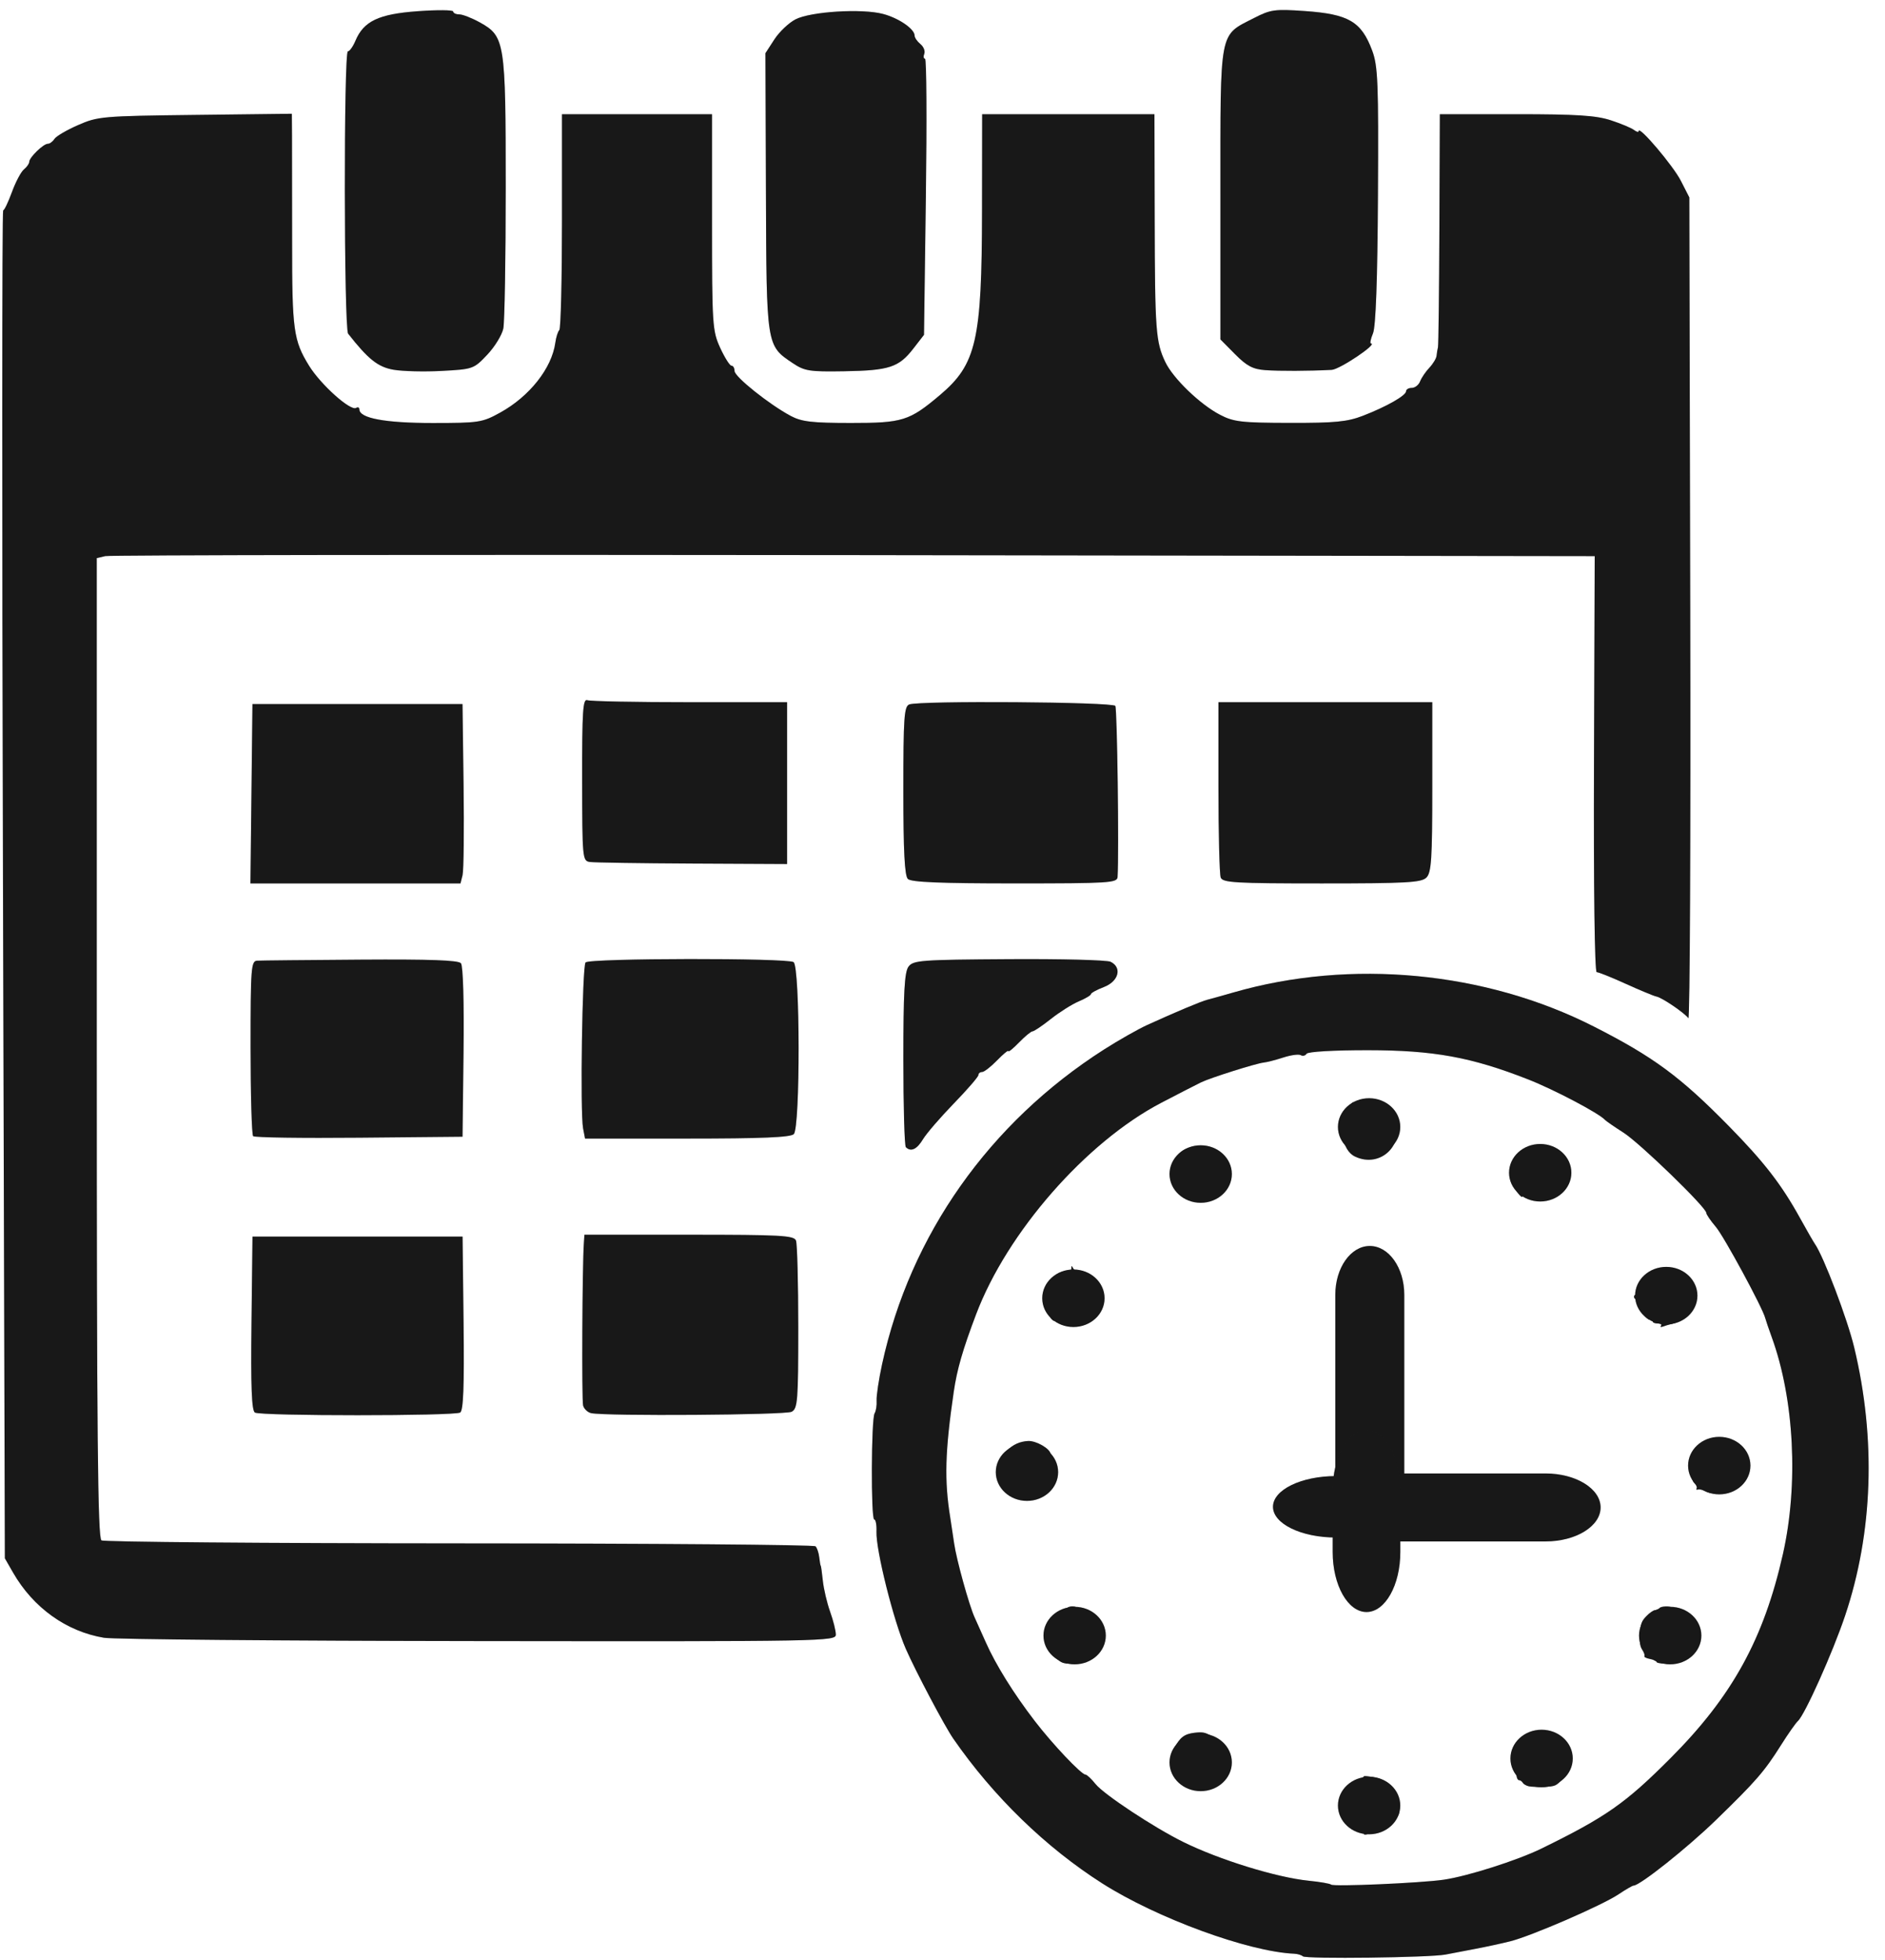 <svg width="101" height="105" viewBox="0 0 101 105" fill="none" xmlns="http://www.w3.org/2000/svg">
<path fill-rule="evenodd" clip-rule="evenodd" d="M5.574 87.738C3.555 87.401 1.78 86.128 0.697 84.242L0.26 83.481L0.16 47.375C0.104 27.517 0.109 11.269 0.17 11.269C0.231 11.269 0.442 10.828 0.639 10.29C0.835 9.751 1.124 9.205 1.281 9.077C1.438 8.948 1.567 8.765 1.567 8.67C1.567 8.436 2.322 7.703 2.562 7.703C2.667 7.703 2.825 7.587 2.914 7.445C3.002 7.303 3.572 6.968 4.18 6.702C5.245 6.235 5.476 6.215 10.462 6.156L15.638 6.094L15.646 7.245C15.65 7.879 15.653 10.447 15.652 12.953C15.649 17.685 15.725 18.239 16.56 19.593C17.184 20.604 18.781 22.035 19.081 21.852C19.177 21.794 19.256 21.829 19.256 21.931C19.256 22.404 20.634 22.661 23.176 22.661C25.663 22.661 25.838 22.634 26.794 22.107C28.374 21.237 29.569 19.724 29.755 18.357C29.795 18.063 29.891 17.759 29.969 17.682C30.047 17.605 30.111 14.972 30.111 11.831V6.118H34.131H38.151V11.899C38.151 17.414 38.172 17.724 38.589 18.635C38.83 19.16 39.102 19.59 39.192 19.59C39.283 19.59 39.358 19.718 39.358 19.875C39.358 20.183 41.221 21.671 42.373 22.284C42.955 22.593 43.51 22.658 45.589 22.659C48.362 22.661 48.723 22.548 50.36 21.166C52.316 19.516 52.608 18.243 52.617 11.319L52.624 6.118H57.24H61.856L61.869 11.715C61.883 17.71 61.928 18.321 62.437 19.392C62.855 20.271 64.298 21.663 65.369 22.22C66.102 22.602 66.514 22.649 69.108 22.655C71.535 22.66 72.19 22.596 73.027 22.273C74.295 21.783 75.339 21.189 75.339 20.957C75.339 20.859 75.478 20.779 75.647 20.779C75.816 20.779 76.015 20.622 76.089 20.432C76.163 20.241 76.386 19.912 76.585 19.701C76.784 19.49 76.959 19.2 76.972 19.057C76.986 18.914 77.02 18.708 77.048 18.599C77.075 18.49 77.109 15.638 77.123 12.26L77.148 6.118H81.233C84.485 6.118 85.52 6.185 86.309 6.444C86.854 6.622 87.412 6.856 87.551 6.963C87.689 7.07 87.802 7.096 87.802 7.022C87.802 6.699 89.647 8.874 90.061 9.684L90.516 10.576L90.565 32.665C90.592 44.814 90.547 54.661 90.464 54.547C90.257 54.26 89.047 53.439 88.75 53.385C88.615 53.36 87.882 53.056 87.121 52.71C86.359 52.364 85.653 52.08 85.552 52.08C85.443 52.08 85.384 47.574 85.407 40.936L85.446 29.793L45.768 29.738C23.945 29.709 5.886 29.733 5.637 29.792L5.185 29.899V56.133C5.185 76.877 5.237 82.4 5.436 82.52C5.574 82.604 14.205 82.676 24.616 82.681C35.027 82.685 43.613 82.755 43.696 82.837C43.779 82.919 43.87 83.186 43.897 83.431C43.925 83.676 43.96 83.877 43.976 83.877C43.991 83.877 44.042 84.24 44.089 84.684C44.136 85.128 44.312 85.874 44.48 86.343C44.648 86.812 44.785 87.362 44.785 87.567C44.785 87.927 44.231 87.937 25.638 87.915C15.108 87.902 6.079 87.823 5.574 87.738Z" fill="#1E1E1E"/>
<path fill-rule="evenodd" clip-rule="evenodd" d="M5.574 87.738C3.555 87.401 1.78 86.128 0.697 84.242L0.26 83.481L0.16 47.375C0.104 27.517 0.109 11.269 0.17 11.269C0.231 11.269 0.442 10.828 0.639 10.29C0.835 9.751 1.124 9.205 1.281 9.077C1.438 8.948 1.567 8.765 1.567 8.67C1.567 8.436 2.322 7.703 2.562 7.703C2.667 7.703 2.825 7.587 2.914 7.445C3.002 7.303 3.572 6.968 4.18 6.702C5.245 6.235 5.476 6.215 10.462 6.156L15.638 6.094L15.646 7.245C15.65 7.879 15.653 10.447 15.652 12.953C15.649 17.685 15.725 18.239 16.56 19.593C17.184 20.604 18.781 22.035 19.081 21.852C19.177 21.794 19.256 21.829 19.256 21.931C19.256 22.404 20.634 22.661 23.176 22.661C25.663 22.661 25.838 22.634 26.794 22.107C28.374 21.237 29.569 19.724 29.755 18.357C29.795 18.063 29.891 17.759 29.969 17.682C30.047 17.605 30.111 14.972 30.111 11.831V6.118H34.131H38.151V11.899C38.151 17.414 38.172 17.724 38.589 18.635C38.83 19.16 39.102 19.59 39.192 19.59C39.283 19.59 39.358 19.718 39.358 19.875C39.358 20.183 41.221 21.671 42.373 22.284C42.955 22.593 43.51 22.658 45.589 22.659C48.362 22.661 48.723 22.548 50.36 21.166C52.316 19.516 52.608 18.243 52.617 11.319L52.624 6.118H57.24H61.856L61.869 11.715C61.883 17.71 61.928 18.321 62.437 19.392C62.855 20.271 64.298 21.663 65.369 22.22C66.102 22.602 66.514 22.649 69.108 22.655C71.535 22.66 72.19 22.596 73.027 22.273C74.295 21.783 75.339 21.189 75.339 20.957C75.339 20.859 75.478 20.779 75.647 20.779C75.816 20.779 76.015 20.622 76.089 20.432C76.163 20.241 76.386 19.912 76.585 19.701C76.784 19.49 76.959 19.2 76.972 19.057C76.986 18.914 77.02 18.708 77.048 18.599C77.075 18.49 77.109 15.638 77.123 12.26L77.148 6.118H81.233C84.485 6.118 85.52 6.185 86.309 6.444C86.854 6.622 87.412 6.856 87.551 6.963C87.689 7.07 87.802 7.096 87.802 7.022C87.802 6.699 89.647 8.874 90.061 9.684L90.516 10.576L90.565 32.665C90.592 44.814 90.547 54.661 90.464 54.547C90.257 54.26 89.047 53.439 88.75 53.385C88.615 53.36 87.882 53.056 87.121 52.71C86.359 52.364 85.653 52.08 85.552 52.08C85.443 52.08 85.384 47.574 85.407 40.936L85.446 29.793L45.768 29.738C23.945 29.709 5.886 29.733 5.637 29.792L5.185 29.899V56.133C5.185 76.877 5.237 82.4 5.436 82.52C5.574 82.604 14.205 82.676 24.616 82.681C35.027 82.685 43.613 82.755 43.696 82.837C43.779 82.919 43.87 83.186 43.897 83.431C43.925 83.676 43.96 83.877 43.976 83.877C43.991 83.877 44.042 84.24 44.089 84.684C44.136 85.128 44.312 85.874 44.48 86.343C44.648 86.812 44.785 87.362 44.785 87.567C44.785 87.927 44.231 87.937 25.638 87.915C15.108 87.902 6.079 87.823 5.574 87.738Z" fill="black" fill-opacity="0.2"/>
<path fill-rule="evenodd" clip-rule="evenodd" d="M21.085 19.808C20.251 19.663 19.725 19.245 18.653 17.876C18.427 17.587 18.414 2.751 18.64 2.751C18.731 2.751 18.913 2.496 19.044 2.185C19.487 1.131 20.29 0.751 22.388 0.6C23.43 0.524 24.283 0.532 24.283 0.616C24.283 0.701 24.429 0.77 24.607 0.77C24.785 0.77 25.279 0.962 25.704 1.197C27.055 1.946 27.097 2.21 27.097 10.06C27.097 13.858 27.039 17.25 26.969 17.597C26.898 17.945 26.51 18.578 26.107 19.004C25.385 19.767 25.345 19.781 23.672 19.871C22.736 19.921 21.572 19.893 21.085 19.808Z" fill="#1E1E1E"/>
<path fill-rule="evenodd" clip-rule="evenodd" d="M21.085 19.808C20.251 19.663 19.725 19.245 18.653 17.876C18.427 17.587 18.414 2.751 18.64 2.751C18.731 2.751 18.913 2.496 19.044 2.185C19.487 1.131 20.29 0.751 22.388 0.6C23.43 0.524 24.283 0.532 24.283 0.616C24.283 0.701 24.429 0.77 24.607 0.77C24.785 0.77 25.279 0.962 25.704 1.197C27.055 1.946 27.097 2.21 27.097 10.06C27.097 13.858 27.039 17.25 26.969 17.597C26.898 17.945 26.51 18.578 26.107 19.004C25.385 19.767 25.345 19.781 23.672 19.871C22.736 19.921 21.572 19.893 21.085 19.808Z" fill="black" fill-opacity="0.2"/>
<path fill-rule="evenodd" clip-rule="evenodd" d="M42.475 19.454C41.06 18.506 41.069 18.563 41.039 10.279L41.012 2.85L41.491 2.112C41.754 1.706 42.264 1.223 42.623 1.037C43.439 0.616 46.187 0.447 47.316 0.747C48.161 0.972 49.006 1.552 49.006 1.908C49.006 2.018 49.146 2.222 49.317 2.362C49.488 2.502 49.581 2.735 49.524 2.881C49.467 3.027 49.486 3.147 49.565 3.147C49.645 3.147 49.664 6.474 49.609 10.542L49.509 17.938L48.936 18.677C48.16 19.68 47.639 19.85 45.237 19.889C43.369 19.92 43.11 19.879 42.475 19.454Z" fill="#1E1E1E"/>
<path fill-rule="evenodd" clip-rule="evenodd" d="M42.475 19.454C41.06 18.506 41.069 18.563 41.039 10.279L41.012 2.85L41.491 2.112C41.754 1.706 42.264 1.223 42.623 1.037C43.439 0.616 46.187 0.447 47.316 0.747C48.161 0.972 49.006 1.552 49.006 1.908C49.006 2.018 49.146 2.222 49.317 2.362C49.488 2.502 49.581 2.735 49.524 2.881C49.467 3.027 49.486 3.147 49.565 3.147C49.645 3.147 49.664 6.474 49.609 10.542L49.509 17.938L48.936 18.677C48.16 19.68 47.639 19.85 45.237 19.889C43.369 19.92 43.11 19.879 42.475 19.454Z" fill="black" fill-opacity="0.2"/>
<path fill-rule="evenodd" clip-rule="evenodd" d="M67.784 19.828C67.131 19.78 66.799 19.605 66.176 18.976L65.391 18.184V10.383C65.391 1.484 65.305 1.933 67.191 0.966C68.079 0.51 68.302 0.479 69.897 0.59C72.263 0.755 72.942 1.152 73.523 2.709C73.831 3.535 73.867 4.426 73.832 10.477C73.807 15.001 73.717 17.496 73.567 17.856C73.443 18.156 73.393 18.401 73.456 18.401C73.854 18.401 71.783 19.793 71.352 19.815C70.104 19.878 68.551 19.884 67.784 19.828Z" fill="#1E1E1E"/>
<path fill-rule="evenodd" clip-rule="evenodd" d="M67.784 19.828C67.131 19.78 66.799 19.605 66.176 18.976L65.391 18.184V10.383C65.391 1.484 65.305 1.933 67.191 0.966C68.079 0.51 68.302 0.479 69.897 0.59C72.263 0.755 72.942 1.152 73.523 2.709C73.831 3.535 73.867 4.426 73.832 10.477C73.807 15.001 73.717 17.496 73.567 17.856C73.443 18.156 73.393 18.401 73.456 18.401C73.854 18.401 71.783 19.793 71.352 19.815C70.104 19.878 68.551 19.884 67.784 19.828Z" fill="black" fill-opacity="0.2"/>
<path fill-rule="evenodd" clip-rule="evenodd" d="M13.472 42.522L13.526 37.717H19.154H24.782L24.839 42.076C24.87 44.473 24.846 46.635 24.785 46.88L24.674 47.326H19.046H13.418L13.472 42.522Z" fill="#1E1E1E"/>
<path fill-rule="evenodd" clip-rule="evenodd" d="M13.472 42.522L13.526 37.717H19.154H24.782L24.839 42.076C24.87 44.473 24.846 46.635 24.785 46.88L24.674 47.326H19.046H13.418L13.472 42.522Z" fill="black" fill-opacity="0.2"/>
<path fill-rule="evenodd" clip-rule="evenodd" d="M13.563 60.866C13.488 60.791 13.426 58.651 13.426 56.108C13.426 51.846 13.453 51.484 13.778 51.465C13.971 51.453 16.464 51.428 19.317 51.409C23.04 51.384 24.56 51.438 24.698 51.603C24.813 51.739 24.869 53.673 24.837 56.364L24.783 60.896L19.242 60.948C16.194 60.977 13.638 60.94 13.563 60.866Z" fill="#1E1E1E"/>
<path fill-rule="evenodd" clip-rule="evenodd" d="M13.563 60.866C13.488 60.791 13.426 58.651 13.426 56.108C13.426 51.846 13.453 51.484 13.778 51.465C13.971 51.453 16.464 51.428 19.317 51.409C23.04 51.384 24.56 51.438 24.698 51.603C24.813 51.739 24.869 53.673 24.837 56.364L24.783 60.896L19.242 60.948C16.194 60.977 13.638 60.94 13.563 60.866Z" fill="black" fill-opacity="0.2"/>
<path fill-rule="evenodd" clip-rule="evenodd" d="M13.658 75.673C13.483 75.567 13.434 74.296 13.474 70.886L13.528 66.245H19.156H24.785L24.839 70.886C24.878 74.285 24.829 75.567 24.656 75.672C24.346 75.861 13.968 75.862 13.658 75.673Z" fill="#1E1E1E"/>
<path fill-rule="evenodd" clip-rule="evenodd" d="M13.658 75.673C13.483 75.567 13.434 74.296 13.474 70.886L13.528 66.245H19.156H24.785L24.839 70.886C24.878 74.285 24.829 75.567 24.656 75.672C24.346 75.861 13.968 75.862 13.658 75.673Z" fill="black" fill-opacity="0.2"/>
<path fill-rule="evenodd" clip-rule="evenodd" d="M31.675 75.704C31.487 75.663 31.293 75.479 31.243 75.296C31.165 75.006 31.198 67.823 31.284 66.591L31.314 66.146H36.921C41.849 66.146 42.543 66.184 42.65 66.459C42.717 66.632 42.772 68.723 42.772 71.108C42.772 75.055 42.74 75.46 42.416 75.631C42.084 75.806 32.445 75.872 31.675 75.704Z" fill="#1E1E1E"/>
<path fill-rule="evenodd" clip-rule="evenodd" d="M31.675 75.704C31.487 75.663 31.293 75.479 31.243 75.296C31.165 75.006 31.198 67.823 31.284 66.591L31.314 66.146H36.921C41.849 66.146 42.543 66.184 42.65 66.459C42.717 66.632 42.772 68.723 42.772 71.108C42.772 75.055 42.74 75.46 42.416 75.631C42.084 75.806 32.445 75.872 31.675 75.704Z" fill="black" fill-opacity="0.2"/>
<path fill-rule="evenodd" clip-rule="evenodd" d="M31.242 60.45C31.078 59.593 31.196 51.735 31.376 51.558C31.61 51.327 42.217 51.313 42.522 51.543C42.873 51.808 42.883 60.411 42.532 60.757C42.356 60.931 40.807 60.995 36.819 60.995H31.347L31.242 60.45Z" fill="#1E1E1E"/>
<path fill-rule="evenodd" clip-rule="evenodd" d="M31.242 60.45C31.078 59.593 31.196 51.735 31.376 51.558C31.61 51.327 42.217 51.313 42.522 51.543C42.873 51.808 42.883 60.411 42.532 60.757C42.356 60.931 40.807 60.995 36.819 60.995H31.347L31.242 60.45Z" fill="black" fill-opacity="0.2"/>
<path fill-rule="evenodd" clip-rule="evenodd" d="M31.609 46.178C31.208 46.121 31.197 46.004 31.192 41.762C31.187 38.092 31.231 37.421 31.47 37.511C31.626 37.57 34.098 37.618 36.963 37.618H42.173V41.953V46.287L37.098 46.262C34.306 46.248 31.836 46.21 31.609 46.178Z" fill="#1E1E1E"/>
<path fill-rule="evenodd" clip-rule="evenodd" d="M31.609 46.178C31.208 46.121 31.197 46.004 31.192 41.762C31.187 38.092 31.231 37.421 31.47 37.511C31.626 37.57 34.098 37.618 36.963 37.618H42.173V41.953V46.287L37.098 46.262C34.306 46.248 31.836 46.21 31.609 46.178Z" fill="black" fill-opacity="0.2"/>
<path fill-rule="evenodd" clip-rule="evenodd" d="M48.644 47.087C48.47 46.917 48.402 45.587 48.402 42.354C48.402 38.437 48.443 37.843 48.72 37.738C49.278 37.527 59.625 37.601 59.76 37.817C59.861 37.977 59.962 45.658 59.881 46.978C59.862 47.3 59.457 47.325 54.373 47.325C50.372 47.325 48.819 47.261 48.644 47.087Z" fill="#1E1E1E"/>
<path fill-rule="evenodd" clip-rule="evenodd" d="M48.644 47.087C48.47 46.917 48.402 45.587 48.402 42.354C48.402 38.437 48.443 37.843 48.72 37.738C49.278 37.527 59.625 37.601 59.76 37.817C59.861 37.977 59.962 45.658 59.881 46.978C59.862 47.3 59.457 47.325 54.373 47.325C50.372 47.325 48.819 47.261 48.644 47.087Z" fill="black" fill-opacity="0.2"/>
<path fill-rule="evenodd" clip-rule="evenodd" d="M48.536 61.457C48.463 61.385 48.402 59.262 48.402 56.74C48.402 53.178 48.464 52.073 48.677 51.786C48.931 51.443 49.325 51.413 54.054 51.383C56.861 51.365 59.315 51.428 59.508 51.524C60.134 51.833 59.942 52.569 59.157 52.873C58.77 53.022 58.453 53.195 58.453 53.257C58.453 53.319 58.159 53.494 57.8 53.646C57.441 53.798 56.769 54.221 56.309 54.586C55.848 54.951 55.405 55.25 55.325 55.25C55.245 55.25 54.921 55.517 54.605 55.842C54.289 56.168 54.031 56.378 54.031 56.308C54.031 56.239 53.759 56.462 53.426 56.805C53.093 57.148 52.731 57.429 52.622 57.429C52.512 57.429 52.423 57.503 52.423 57.594C52.423 57.685 51.83 58.37 51.106 59.116C50.382 59.862 49.639 60.724 49.455 61.031C49.128 61.575 48.807 61.724 48.536 61.457Z" fill="#1E1E1E"/>
<path fill-rule="evenodd" clip-rule="evenodd" d="M48.536 61.457C48.463 61.385 48.402 59.262 48.402 56.74C48.402 53.178 48.464 52.073 48.677 51.786C48.931 51.443 49.325 51.413 54.054 51.383C56.861 51.365 59.315 51.428 59.508 51.524C60.134 51.833 59.942 52.569 59.157 52.873C58.77 53.022 58.453 53.195 58.453 53.257C58.453 53.319 58.159 53.494 57.8 53.646C57.441 53.798 56.769 54.221 56.309 54.586C55.848 54.951 55.405 55.25 55.325 55.25C55.245 55.25 54.921 55.517 54.605 55.842C54.289 56.168 54.031 56.378 54.031 56.308C54.031 56.239 53.759 56.462 53.426 56.805C53.093 57.148 52.731 57.429 52.622 57.429C52.512 57.429 52.423 57.503 52.423 57.594C52.423 57.685 51.83 58.37 51.106 59.116C50.382 59.862 49.639 60.724 49.455 61.031C49.128 61.575 48.807 61.724 48.536 61.457Z" fill="black" fill-opacity="0.2"/>
<path fill-rule="evenodd" clip-rule="evenodd" d="M65.407 47.012C65.34 46.84 65.285 44.656 65.285 42.158V37.618H71.014H76.743V42.161C76.743 46.026 76.696 46.749 76.427 47.014C76.156 47.282 75.362 47.326 70.82 47.326C66.181 47.326 65.514 47.287 65.407 47.012Z" fill="#1E1E1E"/>
<path fill-rule="evenodd" clip-rule="evenodd" d="M65.407 47.012C65.34 46.84 65.285 44.656 65.285 42.158V37.618H71.014H76.743V42.161C76.743 46.026 76.696 46.749 76.427 47.014C76.156 47.282 75.362 47.326 70.82 47.326C66.181 47.326 65.514 47.287 65.407 47.012Z" fill="black" fill-opacity="0.2"/>
<path fill-rule="evenodd" clip-rule="evenodd" d="M69.807 104.803C69.737 104.735 69.53 104.672 69.345 104.664C66.888 104.555 61.985 102.759 59.06 100.896C56.029 98.966 53.221 96.238 51.079 93.144C50.618 92.479 49.066 89.544 48.535 88.335C47.877 86.833 46.925 83.031 46.962 82.049C46.976 81.693 46.922 81.401 46.842 81.401C46.66 81.401 46.679 76.006 46.862 75.713C46.937 75.594 46.985 75.287 46.969 75.031C46.954 74.775 47.086 73.897 47.263 73.08C48.766 66.161 53.014 60.141 59.161 56.219C59.935 55.725 60.975 55.135 61.472 54.908C62.976 54.222 64.37 53.637 64.689 53.558C64.854 53.517 65.488 53.34 66.096 53.165C72.375 51.355 79.581 52.037 85.393 54.99C88.59 56.614 90.034 57.679 92.64 60.334C94.526 62.256 95.45 63.449 96.448 65.255C96.809 65.908 97.168 66.532 97.245 66.641C97.707 67.294 98.986 70.662 99.351 72.188C100.527 77.093 100.357 82.101 98.863 86.552C98.202 88.522 96.707 91.858 96.334 92.198C96.214 92.307 95.807 92.886 95.43 93.485C94.535 94.905 94.095 95.412 91.943 97.502C90.407 98.993 87.867 101.014 87.527 101.014C87.469 101.014 87.105 101.225 86.719 101.483C85.835 102.074 82.047 103.717 80.917 103.999C80.449 104.116 79.614 104.297 79.061 104.401C78.508 104.506 77.785 104.644 77.453 104.709C76.61 104.873 69.961 104.955 69.807 104.803ZM77.351 100.699C78.619 100.517 81.3 99.663 82.593 99.03C86.053 97.337 87.098 96.605 89.514 94.181C92.813 90.872 94.502 87.805 95.529 83.26C96.372 79.528 96.139 74.958 94.936 71.648C94.767 71.182 94.609 70.718 94.584 70.616C94.454 70.081 92.373 66.237 91.934 65.723C91.653 65.394 91.424 65.057 91.424 64.975C91.424 64.684 87.871 61.242 86.989 60.678C86.498 60.364 86.051 60.056 85.996 59.994C85.683 59.642 83.259 58.365 81.875 57.824C78.826 56.629 76.815 56.264 73.288 56.261C71.463 56.26 70.077 56.34 70.008 56.451C69.941 56.557 69.801 56.591 69.696 56.527C69.591 56.463 69.171 56.519 68.763 56.652C68.356 56.784 67.882 56.906 67.712 56.923C67.319 56.961 64.839 57.744 64.352 57.984C63.984 58.166 63.049 58.646 62.218 59.08C58.19 61.185 53.966 66.01 52.302 70.406C51.58 72.315 51.279 73.356 51.102 74.566C50.636 77.752 50.593 79.312 50.916 81.302C50.969 81.628 51.063 82.252 51.125 82.688C51.247 83.549 51.93 86.012 52.223 86.65C52.323 86.868 52.591 87.467 52.82 87.981C53.355 89.187 54.306 90.715 55.442 92.194C56.4 93.442 57.942 95.07 58.165 95.07C58.239 95.07 58.478 95.296 58.698 95.571C59.144 96.129 61.827 97.902 63.401 98.678C65.338 99.633 68.394 100.577 70.116 100.752C70.724 100.813 71.267 100.907 71.322 100.961C71.446 101.08 76.114 100.878 77.351 100.699Z" fill="#1E1E1E"/>
<path fill-rule="evenodd" clip-rule="evenodd" d="M69.807 104.803C69.737 104.735 69.53 104.672 69.345 104.664C66.888 104.555 61.985 102.759 59.06 100.896C56.029 98.966 53.221 96.238 51.079 93.144C50.618 92.479 49.066 89.544 48.535 88.335C47.877 86.833 46.925 83.031 46.962 82.049C46.976 81.693 46.922 81.401 46.842 81.401C46.66 81.401 46.679 76.006 46.862 75.713C46.937 75.594 46.985 75.287 46.969 75.031C46.954 74.775 47.086 73.897 47.263 73.08C48.766 66.161 53.014 60.141 59.161 56.219C59.935 55.725 60.975 55.135 61.472 54.908C62.976 54.222 64.37 53.637 64.689 53.558C64.854 53.517 65.488 53.34 66.096 53.165C72.375 51.355 79.581 52.037 85.393 54.99C88.59 56.614 90.034 57.679 92.64 60.334C94.526 62.256 95.45 63.449 96.448 65.255C96.809 65.908 97.168 66.532 97.245 66.641C97.707 67.294 98.986 70.662 99.351 72.188C100.527 77.093 100.357 82.101 98.863 86.552C98.202 88.522 96.707 91.858 96.334 92.198C96.214 92.307 95.807 92.886 95.43 93.485C94.535 94.905 94.095 95.412 91.943 97.502C90.407 98.993 87.867 101.014 87.527 101.014C87.469 101.014 87.105 101.225 86.719 101.483C85.835 102.074 82.047 103.717 80.917 103.999C80.449 104.116 79.614 104.297 79.061 104.401C78.508 104.506 77.785 104.644 77.453 104.709C76.61 104.873 69.961 104.955 69.807 104.803ZM77.351 100.699C78.619 100.517 81.3 99.663 82.593 99.03C86.053 97.337 87.098 96.605 89.514 94.181C92.813 90.872 94.502 87.805 95.529 83.26C96.372 79.528 96.139 74.958 94.936 71.648C94.767 71.182 94.609 70.718 94.584 70.616C94.454 70.081 92.373 66.237 91.934 65.723C91.653 65.394 91.424 65.057 91.424 64.975C91.424 64.684 87.871 61.242 86.989 60.678C86.498 60.364 86.051 60.056 85.996 59.994C85.683 59.642 83.259 58.365 81.875 57.824C78.826 56.629 76.815 56.264 73.288 56.261C71.463 56.26 70.077 56.34 70.008 56.451C69.941 56.557 69.801 56.591 69.696 56.527C69.591 56.463 69.171 56.519 68.763 56.652C68.356 56.784 67.882 56.906 67.712 56.923C67.319 56.961 64.839 57.744 64.352 57.984C63.984 58.166 63.049 58.646 62.218 59.08C58.19 61.185 53.966 66.01 52.302 70.406C51.58 72.315 51.279 73.356 51.102 74.566C50.636 77.752 50.593 79.312 50.916 81.302C50.969 81.628 51.063 82.252 51.125 82.688C51.247 83.549 51.93 86.012 52.223 86.65C52.323 86.868 52.591 87.467 52.82 87.981C53.355 89.187 54.306 90.715 55.442 92.194C56.4 93.442 57.942 95.07 58.165 95.07C58.239 95.07 58.478 95.296 58.698 95.571C59.144 96.129 61.827 97.902 63.401 98.678C65.338 99.633 68.394 100.577 70.116 100.752C70.724 100.813 71.267 100.907 71.322 100.961C71.446 101.08 76.114 100.878 77.351 100.699Z" fill="black" fill-opacity="0.2"/>
<path fill-rule="evenodd" clip-rule="evenodd" d="M63.192 63.9C62.589 63.306 62.536 62.683 63.028 61.981C63.79 60.895 65.69 61.518 65.69 62.854C65.69 63.728 65.324 64.152 64.448 64.292C63.832 64.391 63.623 64.326 63.192 63.9Z" fill="#1E1E1E"/>
<path fill-rule="evenodd" clip-rule="evenodd" d="M63.192 63.9C62.589 63.306 62.536 62.683 63.028 61.981C63.79 60.895 65.69 61.518 65.69 62.854C65.69 63.728 65.324 64.152 64.448 64.292C63.832 64.391 63.623 64.326 63.192 63.9Z" fill="black" fill-opacity="0.2"/>
<path fill-rule="evenodd" clip-rule="evenodd" d="M72.592 61.953C71.891 61.613 71.702 60.308 72.223 59.41C72.381 59.138 72.514 58.986 72.518 59.073C72.522 59.16 72.676 59.148 72.861 59.046C73.379 58.76 74.303 59.173 74.658 59.849C75.381 61.227 73.998 62.636 72.592 61.953Z" fill="#1E1E1E"/>
<path fill-rule="evenodd" clip-rule="evenodd" d="M72.592 61.953C71.891 61.613 71.702 60.308 72.223 59.41C72.381 59.138 72.514 58.986 72.518 59.073C72.522 59.16 72.676 59.148 72.861 59.046C73.379 58.76 74.303 59.173 74.658 59.849C75.381 61.227 73.998 62.636 72.592 61.953Z" fill="black" fill-opacity="0.2"/>
<path fill-rule="evenodd" clip-rule="evenodd" d="M81.922 64.157C81.728 64.041 81.57 64.013 81.57 64.094C81.57 64.174 81.45 64.079 81.304 63.882C81.122 63.637 81.08 63.246 81.172 62.653C81.335 61.594 81.348 61.581 82.307 61.455C84.304 61.194 84.819 63.923 82.838 64.269C82.527 64.323 82.115 64.272 81.922 64.157Z" fill="#1E1E1E"/>
<path fill-rule="evenodd" clip-rule="evenodd" d="M81.922 64.157C81.728 64.041 81.57 64.013 81.57 64.094C81.57 64.174 81.45 64.079 81.304 63.882C81.122 63.637 81.08 63.246 81.172 62.653C81.335 61.594 81.348 61.581 82.307 61.455C84.304 61.194 84.819 63.923 82.838 64.269C82.527 64.323 82.115 64.272 81.922 64.157Z" fill="black" fill-opacity="0.2"/>
<path fill-rule="evenodd" clip-rule="evenodd" d="M56.771 70.844C56.619 70.762 56.495 70.721 56.495 70.752C56.495 70.784 56.433 70.752 56.357 70.682C56.281 70.612 56.24 70.499 56.267 70.43C56.294 70.362 56.266 70.306 56.204 70.306C56.143 70.306 56.093 70.239 56.093 70.157C56.093 70.076 56.056 70.009 56.011 70.009C55.888 70.009 56.032 69.107 56.199 68.82C56.5 68.306 56.724 68.127 57.065 68.127C57.316 68.127 57.4 68.083 57.403 67.953C57.406 67.788 57.411 67.788 57.508 67.953C57.565 68.049 57.732 68.128 57.882 68.13C58.202 68.134 58.368 68.25 58.735 68.73C59.138 69.257 59.118 69.897 58.681 70.46C58.44 70.771 58.262 70.896 58.003 70.939C57.443 71.031 57.069 71.002 56.771 70.844Z" fill="#1E1E1E"/>
<path fill-rule="evenodd" clip-rule="evenodd" d="M56.771 70.844C56.619 70.762 56.495 70.721 56.495 70.752C56.495 70.784 56.433 70.752 56.357 70.682C56.281 70.612 56.24 70.499 56.267 70.43C56.294 70.362 56.266 70.306 56.204 70.306C56.143 70.306 56.093 70.239 56.093 70.157C56.093 70.076 56.056 70.009 56.011 70.009C55.888 70.009 56.032 69.107 56.199 68.82C56.5 68.306 56.724 68.127 57.065 68.127C57.316 68.127 57.4 68.083 57.403 67.953C57.406 67.788 57.411 67.788 57.508 67.953C57.565 68.049 57.732 68.128 57.882 68.13C58.202 68.134 58.368 68.25 58.735 68.73C59.138 69.257 59.118 69.897 58.681 70.46C58.44 70.771 58.262 70.896 58.003 70.939C57.443 71.031 57.069 71.002 56.771 70.844Z" fill="black" fill-opacity="0.2"/>
<path fill-rule="evenodd" clip-rule="evenodd" d="M54.081 79.928L53.629 79.496V78.77C53.629 78.078 53.645 78.027 53.971 77.696C54.277 77.385 54.647 77.219 55.086 77.196C55.521 77.173 56.286 77.618 56.291 77.897C56.291 77.958 56.36 78.064 56.443 78.132C56.607 78.266 56.656 79.073 56.506 79.164C56.458 79.193 56.391 79.353 56.358 79.519C56.324 79.685 56.216 79.848 56.118 79.883C56.021 79.917 55.859 80.014 55.759 80.099C55.66 80.183 55.343 80.276 55.056 80.306C54.547 80.359 54.522 80.35 54.081 79.928Z" fill="#1E1E1E"/>
<path fill-rule="evenodd" clip-rule="evenodd" d="M54.081 79.928L53.629 79.496V78.77C53.629 78.078 53.645 78.027 53.971 77.696C54.277 77.385 54.647 77.219 55.086 77.196C55.521 77.173 56.286 77.618 56.291 77.897C56.291 77.958 56.36 78.064 56.443 78.132C56.607 78.266 56.656 79.073 56.506 79.164C56.458 79.193 56.391 79.353 56.358 79.519C56.324 79.685 56.216 79.848 56.118 79.883C56.021 79.917 55.859 80.014 55.759 80.099C55.66 80.183 55.343 80.276 55.056 80.306C54.547 80.359 54.522 80.35 54.081 79.928Z" fill="black" fill-opacity="0.2"/>
<path fill-rule="evenodd" clip-rule="evenodd" d="M56.506 88.744C56.086 88.33 55.93 87.847 56.044 87.311C56.122 86.942 56.755 86.254 57.015 86.254C57.114 86.254 57.196 86.21 57.196 86.155C57.196 86.101 57.309 86.056 57.447 86.056C57.585 86.056 57.698 86.095 57.698 86.143C57.698 86.191 57.837 86.257 58.006 86.29C58.333 86.355 58.545 86.522 58.828 86.938C59.023 87.223 59.081 88.334 58.902 88.334C58.845 88.334 58.756 88.446 58.703 88.582C58.651 88.718 58.544 88.83 58.467 88.83C58.389 88.83 58.27 88.897 58.201 88.978C58.116 89.079 57.887 89.127 57.485 89.127C56.933 89.127 56.868 89.102 56.506 88.744Z" fill="#1E1E1E"/>
<path fill-rule="evenodd" clip-rule="evenodd" d="M56.506 88.744C56.086 88.33 55.93 87.847 56.044 87.311C56.122 86.942 56.755 86.254 57.015 86.254C57.114 86.254 57.196 86.21 57.196 86.155C57.196 86.101 57.309 86.056 57.447 86.056C57.585 86.056 57.698 86.095 57.698 86.143C57.698 86.191 57.837 86.257 58.006 86.29C58.333 86.355 58.545 86.522 58.828 86.938C59.023 87.223 59.081 88.334 58.902 88.334C58.845 88.334 58.756 88.446 58.703 88.582C58.651 88.718 58.544 88.83 58.467 88.83C58.389 88.83 58.27 88.897 58.201 88.978C58.116 89.079 57.887 89.127 57.485 89.127C56.933 89.127 56.868 89.102 56.506 88.744Z" fill="black" fill-opacity="0.2"/>
<path fill-rule="evenodd" clip-rule="evenodd" d="M63.352 95.513C62.715 94.933 62.569 94.327 62.908 93.671C63.218 93.073 63.456 92.89 64.01 92.825C64.435 92.776 64.583 92.804 64.901 92.998C65.559 93.399 65.662 93.554 65.717 94.23C65.767 94.844 65.762 94.858 65.373 95.269C65.01 95.653 64.927 95.691 64.33 95.749C63.707 95.81 63.668 95.801 63.352 95.513Z" fill="#1E1E1E"/>
<path fill-rule="evenodd" clip-rule="evenodd" d="M63.352 95.513C62.715 94.933 62.569 94.327 62.908 93.671C63.218 93.073 63.456 92.89 64.01 92.825C64.435 92.776 64.583 92.804 64.901 92.998C65.559 93.399 65.662 93.554 65.717 94.23C65.767 94.844 65.762 94.858 65.373 95.269C65.01 95.653 64.927 95.691 64.33 95.749C63.707 95.81 63.668 95.801 63.352 95.513Z" fill="black" fill-opacity="0.2"/>
<path fill-rule="evenodd" clip-rule="evenodd" d="M73.077 98.237C73.077 98.184 73.001 98.141 72.908 98.141C72.715 98.141 72.072 97.488 72.072 97.292C72.072 97.22 72.027 97.134 71.972 97.1C71.916 97.067 71.871 96.882 71.871 96.69C71.871 96.263 72.376 95.526 72.792 95.344C72.949 95.276 73.077 95.194 73.077 95.162C73.077 95.13 73.303 95.15 73.58 95.206C73.856 95.261 74.082 95.343 74.082 95.387C74.082 95.43 74.15 95.466 74.233 95.466C74.316 95.466 74.384 95.537 74.384 95.624C74.384 95.711 74.474 95.805 74.585 95.834C74.695 95.862 74.786 95.967 74.786 96.066C74.786 96.165 74.831 96.274 74.886 96.308C74.942 96.342 74.987 96.57 74.987 96.816C74.987 97.218 74.94 97.307 74.522 97.702C74.246 97.962 73.963 98.141 73.825 98.141C73.697 98.141 73.477 98.184 73.335 98.237C73.168 98.3 73.077 98.3 73.077 98.237Z" fill="#1E1E1E"/>
<path fill-rule="evenodd" clip-rule="evenodd" d="M73.077 98.237C73.077 98.184 73.001 98.141 72.908 98.141C72.715 98.141 72.072 97.488 72.072 97.292C72.072 97.22 72.027 97.134 71.972 97.1C71.916 97.067 71.871 96.882 71.871 96.69C71.871 96.263 72.376 95.526 72.792 95.344C72.949 95.276 73.077 95.194 73.077 95.162C73.077 95.13 73.303 95.15 73.58 95.206C73.856 95.261 74.082 95.343 74.082 95.387C74.082 95.43 74.15 95.466 74.233 95.466C74.316 95.466 74.384 95.537 74.384 95.624C74.384 95.711 74.474 95.805 74.585 95.834C74.695 95.862 74.786 95.967 74.786 96.066C74.786 96.165 74.831 96.274 74.886 96.308C74.942 96.342 74.987 96.57 74.987 96.816C74.987 97.218 74.94 97.307 74.522 97.702C74.246 97.962 73.963 98.141 73.825 98.141C73.697 98.141 73.477 98.184 73.335 98.237C73.168 98.3 73.077 98.3 73.077 98.237Z" fill="black" fill-opacity="0.2"/>
<path fill-rule="evenodd" clip-rule="evenodd" d="M81.923 95.696C81.784 95.668 81.635 95.582 81.591 95.506C81.547 95.43 81.456 95.367 81.39 95.367C81.324 95.367 81.262 95.246 81.253 95.097C81.245 94.949 81.188 94.812 81.128 94.792C80.967 94.739 81 93.963 81.172 93.738C81.253 93.633 81.32 93.477 81.322 93.392C81.323 93.307 81.493 93.126 81.699 92.99C82.002 92.789 82.173 92.748 82.602 92.772C83.083 92.799 83.173 92.845 83.624 93.289C84.333 93.988 84.368 94.587 83.739 95.284C83.388 95.674 83.331 95.7 82.77 95.722C82.442 95.736 82.061 95.724 81.923 95.696Z" fill="#1E1E1E"/>
<path fill-rule="evenodd" clip-rule="evenodd" d="M81.923 95.696C81.784 95.668 81.635 95.582 81.591 95.506C81.547 95.43 81.456 95.367 81.39 95.367C81.324 95.367 81.262 95.246 81.253 95.097C81.245 94.949 81.188 94.812 81.128 94.792C80.967 94.739 81 93.963 81.172 93.738C81.253 93.633 81.32 93.477 81.322 93.392C81.323 93.307 81.493 93.126 81.699 92.99C82.002 92.789 82.173 92.748 82.602 92.772C83.083 92.799 83.173 92.845 83.624 93.289C84.333 93.988 84.368 94.587 83.739 95.284C83.388 95.674 83.331 95.7 82.77 95.722C82.442 95.736 82.061 95.724 81.923 95.696Z" fill="black" fill-opacity="0.2"/>
<path fill-rule="evenodd" clip-rule="evenodd" d="M88.758 89.032C88.758 88.98 88.6 88.908 88.407 88.873C88.214 88.837 88.08 88.769 88.109 88.722C88.139 88.675 88.088 88.524 87.996 88.386C87.872 88.199 87.84 87.978 87.87 87.513C87.904 86.983 87.955 86.845 88.219 86.573C88.389 86.397 88.6 86.254 88.687 86.254C88.775 86.254 88.874 86.209 88.908 86.155C88.985 86.032 89.562 86.023 89.562 86.144C89.562 86.192 89.72 86.261 89.913 86.297C90.107 86.333 90.265 86.411 90.265 86.47C90.265 86.529 90.382 86.685 90.525 86.815C90.746 87.017 90.785 87.139 90.791 87.649C90.798 88.236 90.79 88.254 90.326 88.687C89.885 89.096 89.815 89.127 89.305 89.127C89.004 89.127 88.758 89.084 88.758 89.032Z" fill="#1E1E1E"/>
<path fill-rule="evenodd" clip-rule="evenodd" d="M88.758 89.032C88.758 88.98 88.6 88.908 88.407 88.873C88.214 88.837 88.08 88.769 88.109 88.722C88.139 88.675 88.088 88.524 87.996 88.386C87.872 88.199 87.84 87.978 87.87 87.513C87.904 86.983 87.955 86.845 88.219 86.573C88.389 86.397 88.6 86.254 88.687 86.254C88.775 86.254 88.874 86.209 88.908 86.155C88.985 86.032 89.562 86.023 89.562 86.144C89.562 86.192 89.72 86.261 89.913 86.297C90.107 86.333 90.265 86.411 90.265 86.47C90.265 86.529 90.382 86.685 90.525 86.815C90.746 87.017 90.785 87.139 90.791 87.649C90.798 88.236 90.79 88.254 90.326 88.687C89.885 89.096 89.815 89.127 89.305 89.127C89.004 89.127 88.758 89.084 88.758 89.032Z" fill="black" fill-opacity="0.2"/>
<path fill-rule="evenodd" clip-rule="evenodd" d="M91.367 79.882C91.228 79.81 91.052 79.771 90.976 79.796C90.899 79.822 90.868 79.796 90.905 79.737C90.94 79.68 90.892 79.557 90.797 79.463C90.658 79.326 90.628 79.138 90.645 78.513C90.668 77.684 90.721 77.581 91.312 77.203C91.625 77.003 92.497 76.957 92.558 77.138C92.577 77.194 92.647 77.24 92.713 77.24C92.917 77.24 93.175 77.62 93.304 78.109C93.372 78.367 93.473 78.61 93.529 78.65C93.594 78.696 93.586 78.723 93.507 78.724C93.439 78.725 93.333 78.92 93.273 79.158C93.184 79.504 93.086 79.633 92.78 79.802C92.348 80.041 91.744 80.076 91.367 79.882Z" fill="#1E1E1E"/>
<path fill-rule="evenodd" clip-rule="evenodd" d="M91.367 79.882C91.228 79.81 91.052 79.771 90.976 79.796C90.899 79.822 90.868 79.796 90.905 79.737C90.94 79.68 90.892 79.557 90.797 79.463C90.658 79.326 90.628 79.138 90.645 78.513C90.668 77.684 90.721 77.581 91.312 77.203C91.625 77.003 92.497 76.957 92.558 77.138C92.577 77.194 92.647 77.24 92.713 77.24C92.917 77.24 93.175 77.62 93.304 78.109C93.372 78.367 93.473 78.61 93.529 78.65C93.594 78.696 93.586 78.723 93.507 78.724C93.439 78.725 93.333 78.92 93.273 79.158C93.184 79.504 93.086 79.633 92.78 79.802C92.348 80.041 91.744 80.076 91.367 79.882Z" fill="black" fill-opacity="0.2"/>
<path fill-rule="evenodd" clip-rule="evenodd" d="M88.998 71.017C89.046 70.94 88.984 70.901 88.813 70.901C88.672 70.901 88.556 70.856 88.556 70.802C88.556 70.747 88.498 70.703 88.427 70.703C88.225 70.703 87.956 70.332 87.866 69.931C87.821 69.729 87.732 69.575 87.668 69.588C87.603 69.602 87.551 69.548 87.551 69.468C87.551 69.386 87.611 69.345 87.688 69.374C87.784 69.41 87.84 69.309 87.878 69.029C87.938 68.594 88.349 68.127 88.672 68.127C88.776 68.127 88.946 68.074 89.051 68.01C89.201 67.917 89.336 67.922 89.677 68.033C90.138 68.183 90.309 68.316 90.589 68.741C90.776 69.026 90.86 69.984 90.708 70.093C90.657 70.129 90.567 70.245 90.507 70.352C90.385 70.57 89.947 70.835 89.545 70.933C89.398 70.969 89.199 71.029 89.102 71.066C88.981 71.111 88.948 71.096 88.998 71.017Z" fill="#1E1E1E"/>
<path fill-rule="evenodd" clip-rule="evenodd" d="M88.998 71.017C89.046 70.94 88.984 70.901 88.813 70.901C88.672 70.901 88.556 70.856 88.556 70.802C88.556 70.747 88.498 70.703 88.427 70.703C88.225 70.703 87.956 70.332 87.866 69.931C87.821 69.729 87.732 69.575 87.668 69.588C87.603 69.602 87.551 69.548 87.551 69.468C87.551 69.386 87.611 69.345 87.688 69.374C87.784 69.41 87.84 69.309 87.878 69.029C87.938 68.594 88.349 68.127 88.672 68.127C88.776 68.127 88.946 68.074 89.051 68.01C89.201 67.917 89.336 67.922 89.677 68.033C90.138 68.183 90.309 68.316 90.589 68.741C90.776 69.026 90.86 69.984 90.708 70.093C90.657 70.129 90.567 70.245 90.507 70.352C90.385 70.57 89.947 70.835 89.545 70.933C89.398 70.969 89.199 71.029 89.102 71.066C88.981 71.111 88.948 71.096 88.998 71.017Z" fill="black" fill-opacity="0.2"/>
<path d="M64.334 64.436C65.257 64.436 66.004 63.746 66.004 62.895C66.004 62.044 65.257 61.354 64.334 61.354C63.412 61.354 62.664 62.044 62.664 62.895C62.664 63.746 63.412 64.436 64.334 64.436Z" fill="#1E1E1E"/>
<path d="M64.334 64.436C65.257 64.436 66.004 63.746 66.004 62.895C66.004 62.044 65.257 61.354 64.334 61.354C63.412 61.354 62.664 62.044 62.664 62.895C62.664 63.746 63.412 64.436 64.334 64.436Z" fill="black" fill-opacity="0.2"/>
<path d="M57.514 71.09C58.436 71.09 59.184 70.4 59.184 69.549C59.184 68.698 58.436 68.008 57.514 68.008C56.592 68.008 55.844 68.698 55.844 69.549C55.844 70.4 56.592 71.09 57.514 71.09Z" fill="#1E1E1E"/>
<path d="M57.514 71.09C58.436 71.09 59.184 70.4 59.184 69.549C59.184 68.698 58.436 68.008 57.514 68.008C56.592 68.008 55.844 68.698 55.844 69.549C55.844 70.4 56.592 71.09 57.514 71.09Z" fill="black" fill-opacity="0.2"/>
<path d="M55.026 80.405C55.948 80.405 56.696 79.716 56.696 78.864C56.696 78.013 55.948 77.323 55.026 77.323C54.103 77.323 53.355 78.013 53.355 78.864C53.355 79.716 54.103 80.405 55.026 80.405Z" fill="#1E1E1E"/>
<path d="M55.026 80.405C55.948 80.405 56.696 79.716 56.696 78.864C56.696 78.013 55.948 77.323 55.026 77.323C54.103 77.323 53.355 78.013 53.355 78.864C53.355 79.716 54.103 80.405 55.026 80.405Z" fill="black" fill-opacity="0.2"/>
<path d="M57.58 89.161C58.503 89.161 59.25 88.471 59.25 87.62C59.25 86.769 58.503 86.079 57.58 86.079C56.658 86.079 55.91 86.769 55.91 87.62C55.91 88.471 56.658 89.161 57.58 89.161Z" fill="#1E1E1E"/>
<path d="M57.58 89.161C58.503 89.161 59.25 88.471 59.25 87.62C59.25 86.769 58.503 86.079 57.58 86.079C56.658 86.079 55.91 86.769 55.91 87.62C55.91 88.471 56.658 89.161 57.58 89.161Z" fill="black" fill-opacity="0.2"/>
<path d="M64.334 95.955C65.257 95.955 66.004 95.266 66.004 94.415C66.004 93.563 65.257 92.874 64.334 92.874C63.412 92.874 62.664 93.563 62.664 94.415C62.664 95.266 63.412 95.955 64.334 95.955Z" fill="#1E1E1E"/>
<path d="M64.334 95.955C65.257 95.955 66.004 95.266 66.004 94.415C66.004 93.563 65.257 92.874 64.334 92.874C63.412 92.874 62.664 93.563 62.664 94.415C62.664 95.266 63.412 95.955 64.334 95.955Z" fill="black" fill-opacity="0.2"/>
<path d="M73.358 98.266C74.28 98.266 75.028 97.576 75.028 96.725C75.028 95.874 74.28 95.184 73.358 95.184C72.435 95.184 71.688 95.874 71.688 96.725C71.688 97.576 72.435 98.266 73.358 98.266Z" fill="#1E1E1E"/>
<path d="M73.358 98.266C74.28 98.266 75.028 97.576 75.028 96.725C75.028 95.874 74.28 95.184 73.358 95.184C72.435 95.184 71.688 95.874 71.688 96.725C71.688 97.576 72.435 98.266 73.358 98.266Z" fill="black" fill-opacity="0.2"/>
<path d="M82.6 95.745C83.522 95.745 84.27 95.055 84.27 94.204C84.27 93.353 83.522 92.663 82.6 92.663C81.677 92.663 80.93 93.353 80.93 94.204C80.93 95.055 81.677 95.745 82.6 95.745Z" fill="#1E1E1E"/>
<path d="M82.6 95.745C83.522 95.745 84.27 95.055 84.27 94.204C84.27 93.353 83.522 92.663 82.6 92.663C81.677 92.663 80.93 93.353 80.93 94.204C80.93 95.055 81.677 95.745 82.6 95.745Z" fill="black" fill-opacity="0.2"/>
<path d="M89.49 89.161C90.413 89.161 91.161 88.471 91.161 87.62C91.161 86.769 90.413 86.079 89.49 86.079C88.568 86.079 87.82 86.769 87.82 87.62C87.82 88.471 88.568 89.161 89.49 89.161Z" fill="#1E1E1E"/>
<path d="M89.49 89.161C90.413 89.161 91.161 88.471 91.161 87.62C91.161 86.769 90.413 86.079 89.49 86.079C88.568 86.079 87.82 86.769 87.82 87.62C87.82 88.471 88.568 89.161 89.49 89.161Z" fill="black" fill-opacity="0.2"/>
<path d="M92.119 80.055C93.042 80.055 93.79 79.366 93.79 78.515C93.79 77.663 93.042 76.974 92.119 76.974C91.197 76.974 90.449 77.663 90.449 78.515C90.449 79.366 91.197 80.055 92.119 80.055Z" fill="#1E1E1E"/>
<path d="M92.119 80.055C93.042 80.055 93.79 79.366 93.79 78.515C93.79 77.663 93.042 76.974 92.119 76.974C91.197 76.974 90.449 77.663 90.449 78.515C90.449 79.366 91.197 80.055 92.119 80.055Z" fill="black" fill-opacity="0.2"/>
<path d="M89.279 70.95C90.202 70.95 90.95 70.26 90.95 69.409C90.95 68.558 90.202 67.868 89.279 67.868C88.357 67.868 87.609 68.558 87.609 69.409C87.609 70.26 88.357 70.95 89.279 70.95Z" fill="#1E1E1E"/>
<path d="M89.279 70.95C90.202 70.95 90.95 70.26 90.95 69.409C90.95 68.558 90.202 67.868 89.279 67.868C88.357 67.868 87.609 68.558 87.609 69.409C87.609 70.26 88.357 70.95 89.279 70.95Z" fill="black" fill-opacity="0.2"/>
<path d="M82.526 64.366C83.448 64.366 84.196 63.676 84.196 62.825C84.196 61.974 83.448 61.284 82.526 61.284C81.603 61.284 80.856 61.974 80.856 62.825C80.856 63.676 81.603 64.366 82.526 64.366Z" fill="#1E1E1E"/>
<path d="M82.526 64.366C83.448 64.366 84.196 63.676 84.196 62.825C84.196 61.974 83.448 61.284 82.526 61.284C81.603 61.284 80.856 61.974 80.856 62.825C80.856 63.676 81.603 64.366 82.526 64.366Z" fill="black" fill-opacity="0.2"/>
<path d="M73.358 61.914C74.28 61.914 75.028 61.224 75.028 60.373C75.028 59.522 74.28 58.833 73.358 58.833C72.435 58.833 71.688 59.522 71.688 60.373C71.688 61.224 72.435 61.914 73.358 61.914Z" fill="#1E1E1E"/>
<path d="M73.358 61.914C74.28 61.914 75.028 61.224 75.028 60.373C75.028 59.522 74.28 58.833 73.358 58.833C72.435 58.833 71.688 59.522 71.688 60.373C71.688 61.224 72.435 61.914 73.358 61.914Z" fill="black" fill-opacity="0.2"/>
<path d="M75.243 69.362C75.243 67.918 74.415 66.748 73.395 66.748C72.374 66.748 71.547 67.918 71.547 69.362V80.383C71.547 81.827 72.374 82.998 73.395 82.998C74.415 82.998 75.243 81.827 75.243 80.383V69.362Z" fill="#1E1E1E"/>
<path d="M75.243 69.362C75.243 67.918 74.415 66.748 73.395 66.748C72.374 66.748 71.547 67.918 71.547 69.362V80.383C71.547 81.827 72.374 82.998 73.395 82.998C74.415 82.998 75.243 81.827 75.243 80.383V69.362Z" fill="black" fill-opacity="0.2"/>
<path d="M82.81 82.577C84.44 82.577 85.762 81.762 85.762 80.756C85.762 79.75 84.44 78.935 82.81 78.935H74.784C73.154 78.935 71.832 79.75 71.832 80.756C71.832 81.762 73.154 82.577 74.784 82.577H82.81Z" fill="#1E1E1E"/>
<path d="M82.81 82.577C84.44 82.577 85.762 81.762 85.762 80.756C85.762 79.75 84.44 78.935 82.81 78.935H74.784C73.154 78.935 71.832 79.75 71.832 80.756C71.832 81.762 73.154 82.577 74.784 82.577H82.81Z" fill="black" fill-opacity="0.2"/>
<path d="M71.583 82.367C73.447 82.367 74.959 81.63 74.959 80.721C74.959 79.812 73.447 79.075 71.583 79.075C69.718 79.075 68.207 79.812 68.207 80.721C68.207 81.63 69.718 82.367 71.583 82.367Z" fill="#1E1E1E"/>
<path d="M71.583 82.367C73.447 82.367 74.959 81.63 74.959 80.721C74.959 79.812 73.447 79.075 71.583 79.075C69.718 79.075 68.207 79.812 68.207 80.721C68.207 81.63 69.718 82.367 71.583 82.367Z" fill="black" fill-opacity="0.2"/>
<path d="M75.031 79.84C75.031 78.063 74.219 76.624 73.219 76.624C72.218 76.624 71.406 78.063 71.406 79.84V83.143C71.406 84.92 72.218 86.359 73.219 86.359C74.219 86.359 75.031 84.92 75.031 83.143V79.84Z" fill="#1E1E1E"/>
<path d="M75.031 79.84C75.031 78.063 74.219 76.624 73.219 76.624C72.218 76.624 71.406 78.063 71.406 79.84V83.143C71.406 84.92 72.218 86.359 73.219 86.359C74.219 86.359 75.031 84.92 75.031 83.143V79.84Z" fill="black" fill-opacity="0.2"/>
</svg>
